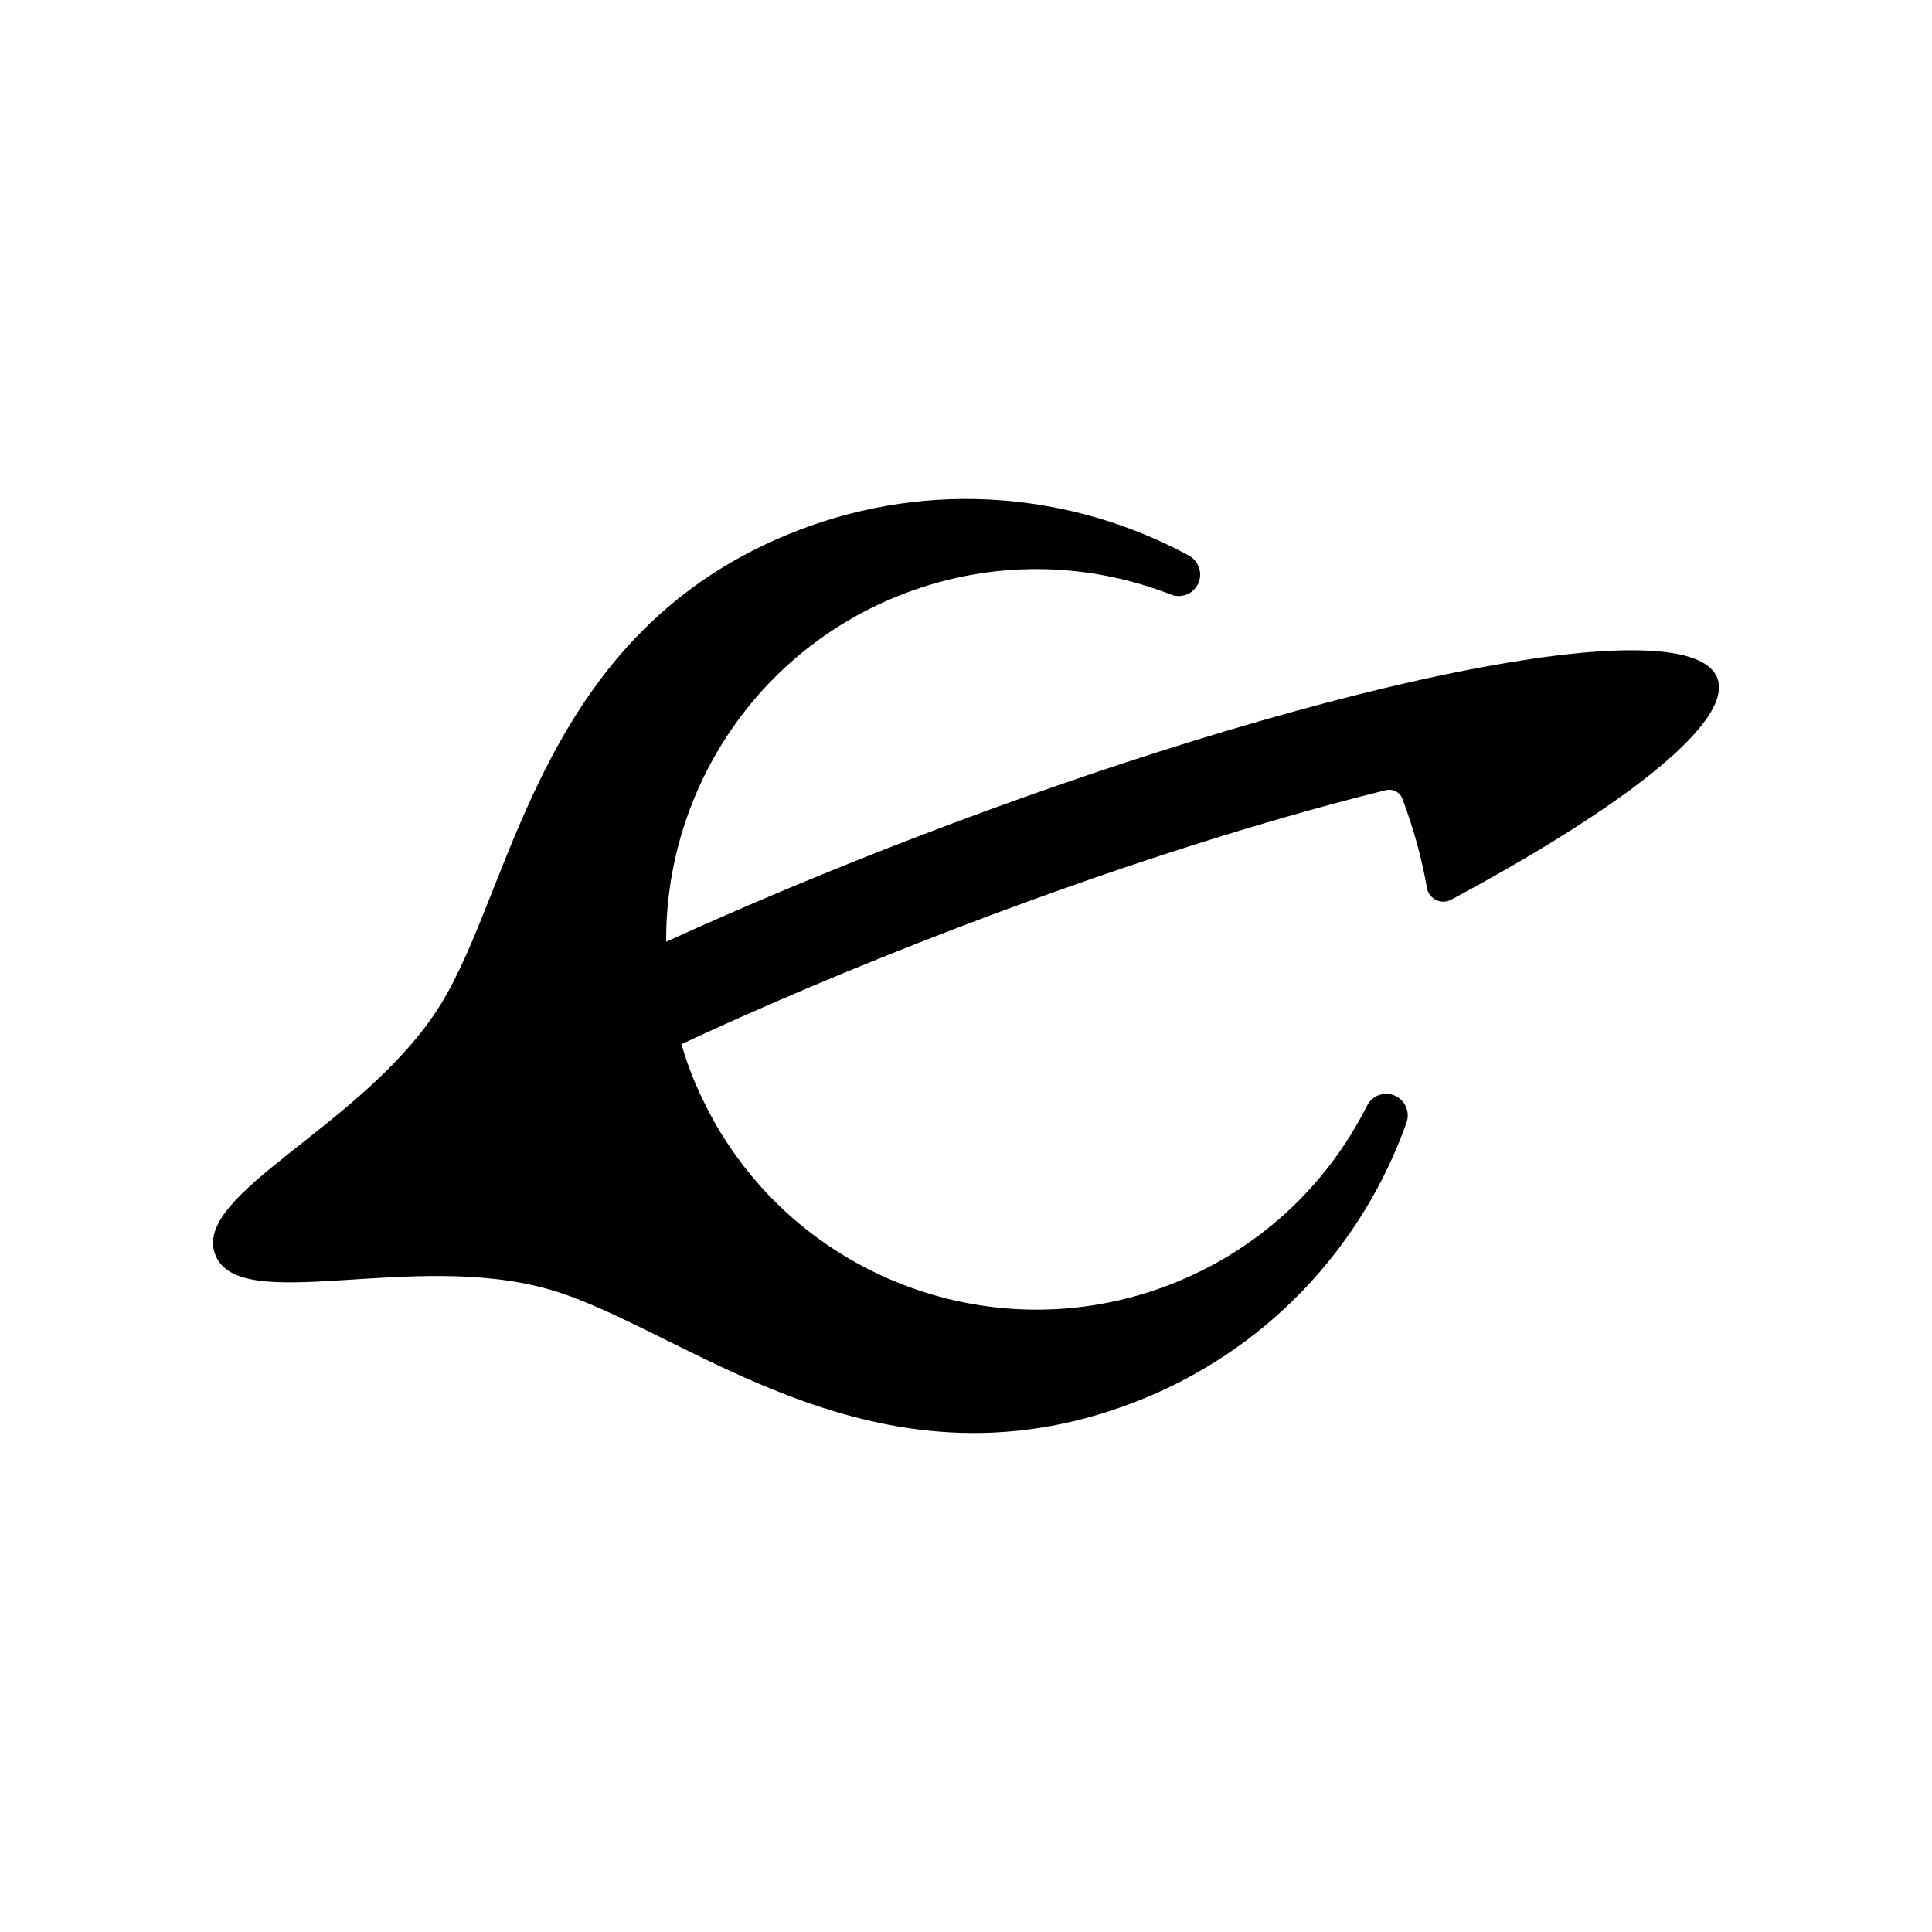 <?xml version="1.0" encoding="utf-8"?>
<!-- Generator: Adobe Illustrator 25.4.3, SVG Export Plug-In . SVG Version: 6.00 Build 0)  -->
<svg fill="none" xmlns="http://www.w3.org/2000/svg" viewBox="0 -140 940 940">
    <path d="M388.66 117.92c-126.63 48.61-138.23 173.1-174.54 231.24-36.74 58.83-120.91 91.29-109.4 121.27 11.51 29.98 95.78-2.22 162.45 16.91 65.88 18.9 157.8 103.66 284.43 55.05 64.51-24.76 111.22-75.73 132.7-136.1 2.31-6.48-2.01-13.41-8.86-14.05-4.26-.4-8.35 1.83-10.27 5.65-19.43 38.7-52.76 70.57-96.38 87.31-72.01 27.64-150.8 5.94-199.19-48.49-10.99-12.36-20.39-26.43-27.81-41.98-2.04-4.28-3.98-8.63-5.7-13.13-1.73-4.5-3.2-9.03-4.55-13.58 38.06-17.74 81.98-36.53 131.77-55.64 48.82-18.74 93.25-33.94 132.81-46.1 26.76-8.22 51.29-15.06 73.44-20.65 1.6-.4 3.18-.8 4.75-1.19 3.35-.83 6.79.96 8.03 4.18l.02.06c.73 1.91 1.36 3.83 2.04 5.75 4.38 12.39 7.66 24.91 9.83 37.46.95 5.49 6.95 8.48 11.87 5.84 18.18-9.76 34.81-19.28 49.67-28.44 55.37-34.1 86.07-63.02 79.77-79.41-6.3-16.39-48.45-17.34-112.42-5.64-20.33 3.72-42.87 8.72-67.16 14.91-4.2 1.07-8.45 2.18-12.75 3.32-20.44 5.42-42 11.63-64.45 18.58-41.75 12.93-86.54 28.42-132.78 46.17-43.26 16.61-84.26 33.83-121.86 50.99-.46-72.83 43.57-141.68 115.58-169.32 43.61-16.74 89.71-15.37 130.05.4 3.98 1.56 8.51.48 11.42-2.67 4.66-5.06 3.23-13.09-2.82-16.37-56.36-30.47-125.18-37.09-189.69-12.33Z" fill="#000"/>
</svg>
